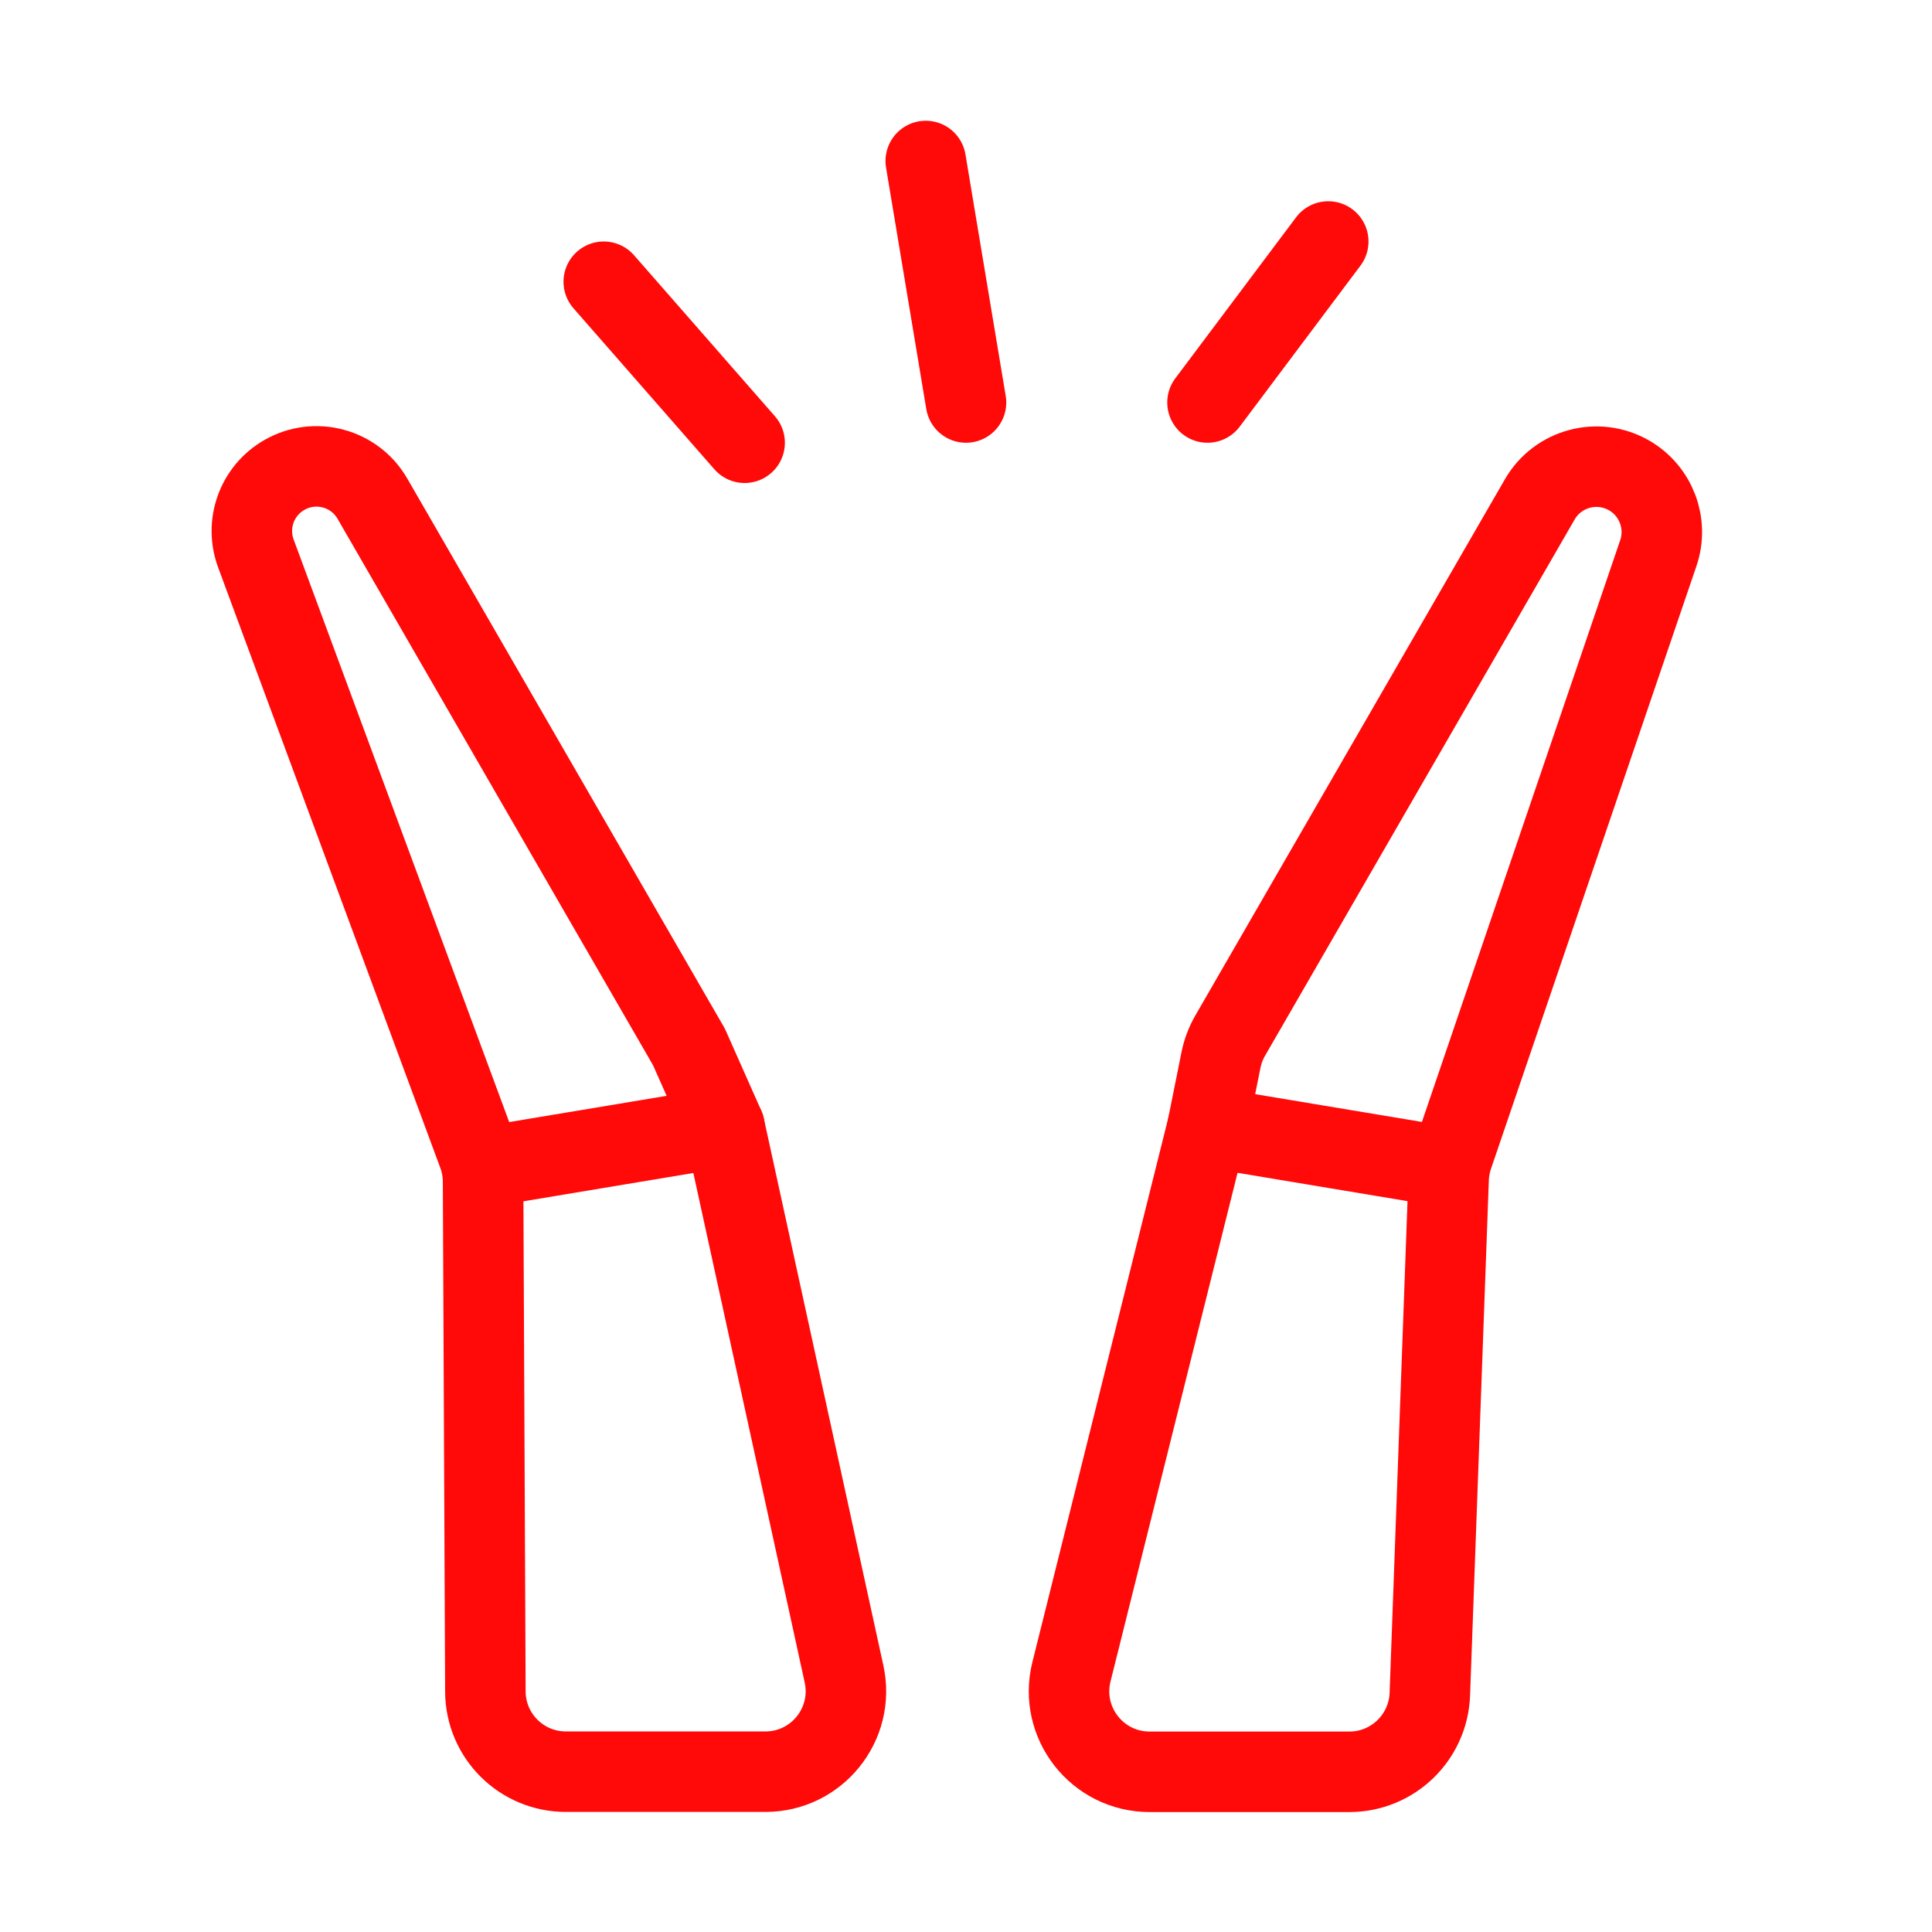 <?xml version="1.0" encoding="UTF-8"?><svg width="24" height="24" viewBox="0 0 48 48" fill="none" xmlns="http://www.w3.org/2000/svg"><g clip-path="url(#icon-75957b09a020f4f)"><path d="M17.118 26.013L9.253 12.39C8.81 11.622 7.828 11.359 7.06 11.803C6.382 12.194 6.086 13.016 6.357 13.75L11.877 28.668C11.959 28.888 12.001 29.12 12.002 29.354L12.059 42.026C12.064 43.128 12.957 44.017 14.059 44.017L19.016 44.017C20.293 44.017 21.242 42.838 20.97 41.591L18 28L17.118 26.013Z" stroke="#FF0909" stroke-width="2" stroke-linecap="round" stroke-linejoin="round"/><path d="M12 29L18 28" stroke="#FF0909" stroke-width="2" stroke-linecap="round" stroke-linejoin="round"/><path d="M30.564 25.729L38.255 12.407C38.704 11.63 39.697 11.364 40.475 11.812C41.147 12.201 41.451 13.01 41.2 13.744L36.095 28.721C36.032 28.906 35.997 29.099 35.99 29.294L35.524 42.092C35.484 43.168 34.601 44.02 33.525 44.02L28.561 44.02C27.26 44.02 26.305 42.797 26.62 41.535L30 28L30.335 26.335C30.378 26.122 30.455 25.917 30.564 25.729Z" stroke="#FF0909" stroke-width="2" stroke-linecap="round" stroke-linejoin="round"/><path d="M30 28L36 29" stroke="#FF0909" stroke-width="2" stroke-linecap="round" stroke-linejoin="round"/><path d="M15 7L18.5 11" stroke="#FF0909" stroke-width="2" stroke-linecap="round" stroke-linejoin="round"/><path d="M23 4L24 10" stroke="#FF0909" stroke-width="2" stroke-linecap="round" stroke-linejoin="round"/><path d="M33 6L30 10" stroke="#FF0909" stroke-width="2" stroke-linecap="round" stroke-linejoin="round"/></g><defs><clipPath id="icon-75957b09a020f4f"><rect width="48" height="48" fill="#FF0909"/></clipPath></defs></svg>
